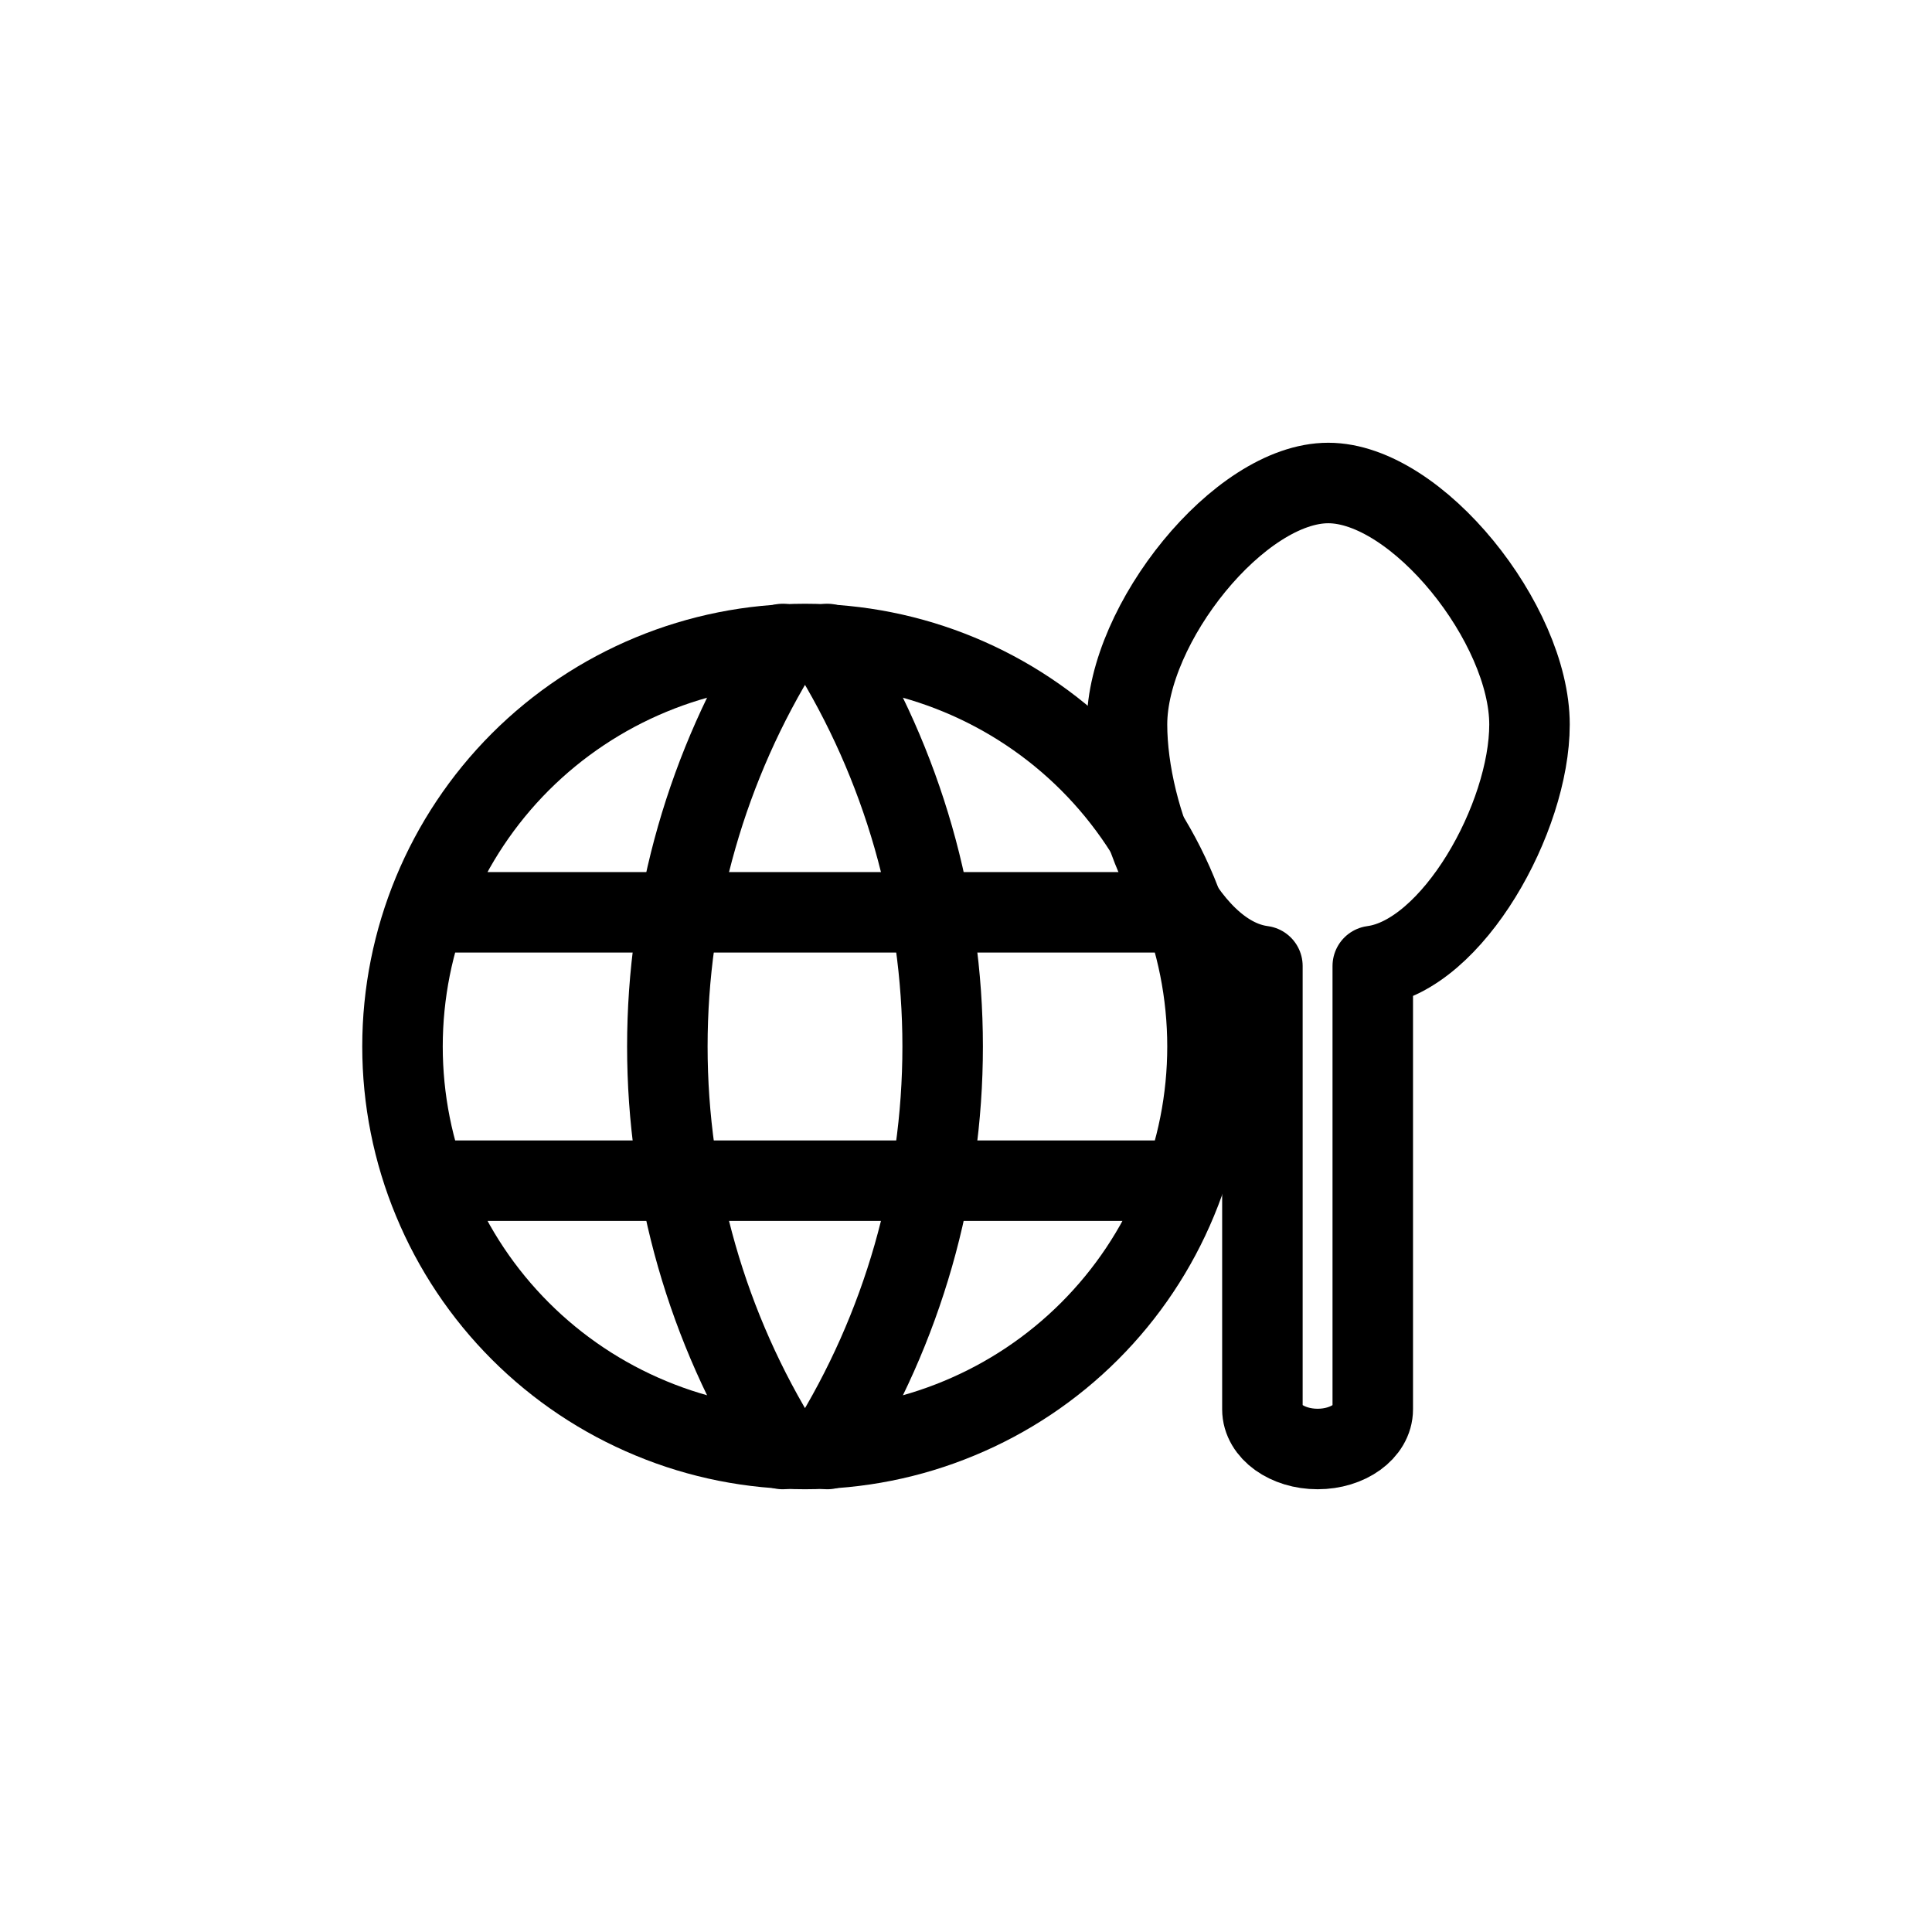 <svg width="24" height="24" viewBox="0 0 24 24" fill="none" xmlns="http://www.w3.org/2000/svg">
<path d="M19 9C19 7.753 17.605 6 16.5 6C15.395 6 14 7.753 14 9C14 10.159 14.687 11.87 15.682 12V17.507C15.682 17.779 15.989 18 16.368 18C16.747 18 17.053 17.779 17.053 17.507V12C18.047 11.868 19 10.157 19 9Z" stroke="black" stroke-linecap="round" stroke-linejoin="round"/>
<path d="M5.333 11.333H14.667M5.333 14.667H14.667M5 13C5 13.657 5.129 14.307 5.381 14.913C5.632 15.52 6 16.071 6.464 16.535C6.929 17 7.48 17.368 8.087 17.619C8.693 17.871 9.343 18 10 18C10.657 18 11.307 17.871 11.913 17.619C12.52 17.368 13.071 17 13.536 16.535C14 16.071 14.368 15.52 14.619 14.913C14.871 14.307 15 13.657 15 13C15 11.674 14.473 10.402 13.536 9.464C12.598 8.527 11.326 8 10 8C8.674 8 7.402 8.527 6.464 9.464C5.527 10.402 5 11.674 5 13Z" stroke="black" stroke-linecap="round" stroke-linejoin="round"/>
<path d="M9.722 8C8.786 9.5 8.29 11.232 8.29 13C8.29 14.768 8.786 16.5 9.722 18M10.278 8C11.214 9.5 11.71 11.232 11.71 13C11.71 14.768 11.214 16.5 10.278 18" stroke="black" stroke-linecap="round" stroke-linejoin="round"/>
</svg>
